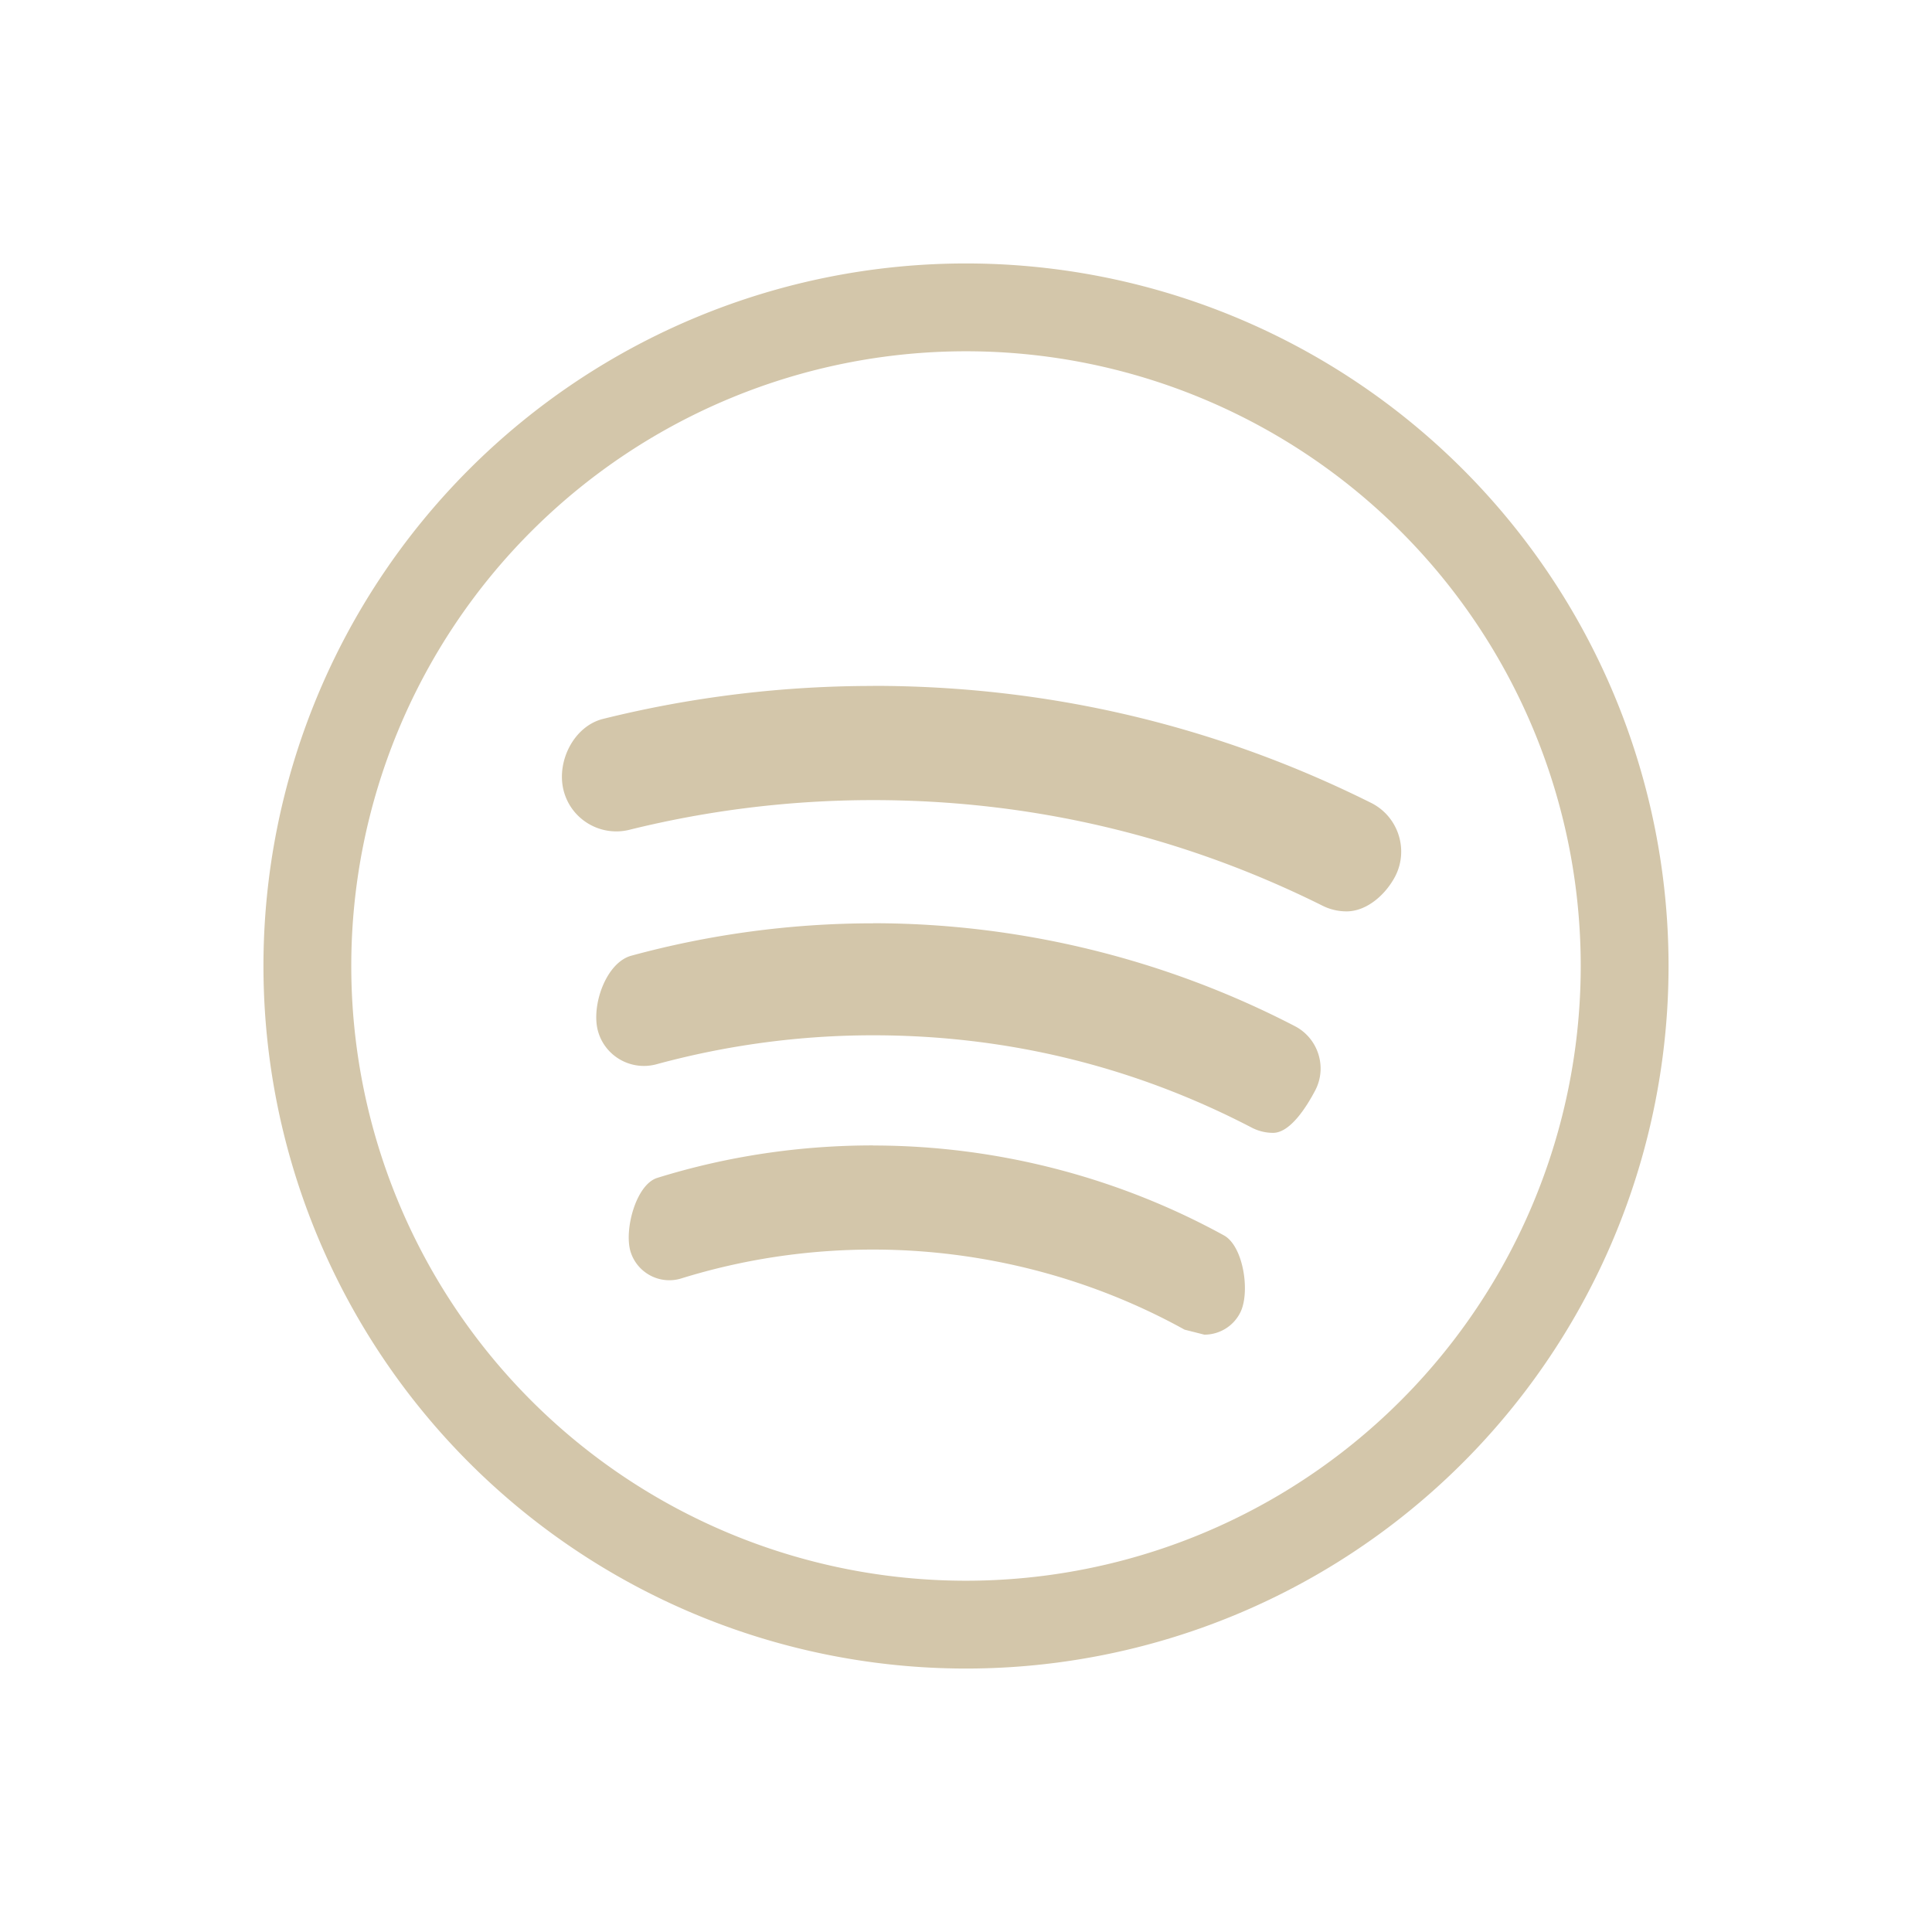 <svg width="22" height="22" version="1.1" viewBox="0 0 22 22" xmlns="http://www.w3.org/2000/svg">
 <defs>
  <style id="current-color-scheme" type="text/css">.ColorScheme-Text { color:#D3C6AA; }</style>
 </defs>
 <path class="ColorScheme-Text" fill="currentColor" d="m11 3a8 8 0 0 0-8 8 8 8 0 0 0 8 8 8 8 0 0 0 8-8 8 8 0 0 0-8-8zm0 1a7 7 0 0 1 7 7 7 7 0 0 1-7 7 7 7 0 0 1-7-7 7 7 0 0 1 7-7zm-1.06 3.811c-1.037 0-2.07 0.126-3.072 0.375-0.332 0.082-0.533 0.482-0.451 0.812 0.082 0.331 0.418 0.533 0.75 0.451 0.904-0.224 1.838-0.338 2.775-0.338 1.798 0 3.519 0.406 5.119 1.203 0.088 0.044 0.181 0.064 0.273 0.064 0.228 0 0.446-0.189 0.557-0.406 0.152-0.305 0.027-0.678-0.279-0.83-1.773-0.884-3.68-1.332-5.672-1.332zm0.002 2.703c-0.931 0-1.859 0.125-2.754 0.369-0.288 0.079-0.458 0.569-0.379 0.857 0.079 0.288 0.377 0.457 0.666 0.379 0.801-0.218 1.632-0.33 2.467-0.33 1.519 0 2.966 0.352 4.307 1.049 0.079 0.042 0.164 0.062 0.248 0.062 0.197 0 0.386-0.304 0.482-0.488 0.135-0.264 0.03-0.59-0.234-0.727-1.474-0.765-3.133-1.172-4.803-1.172zm-0.002 2.529c-0.836 0-1.66 0.123-2.453 0.369-0.245 0.073-0.382 0.593-0.307 0.84 0.075 0.244 0.335 0.382 0.58 0.305 0.703-0.218 1.437-0.328 2.18-0.328 1.24 0 2.468 0.314 3.549 0.912l0.225 0.057c0.164 0 0.322-0.088 0.404-0.242 0.123-0.224 0.045-0.766-0.182-0.889-1.217-0.668-2.6-1.023-3.996-1.023z"/>
</svg>
